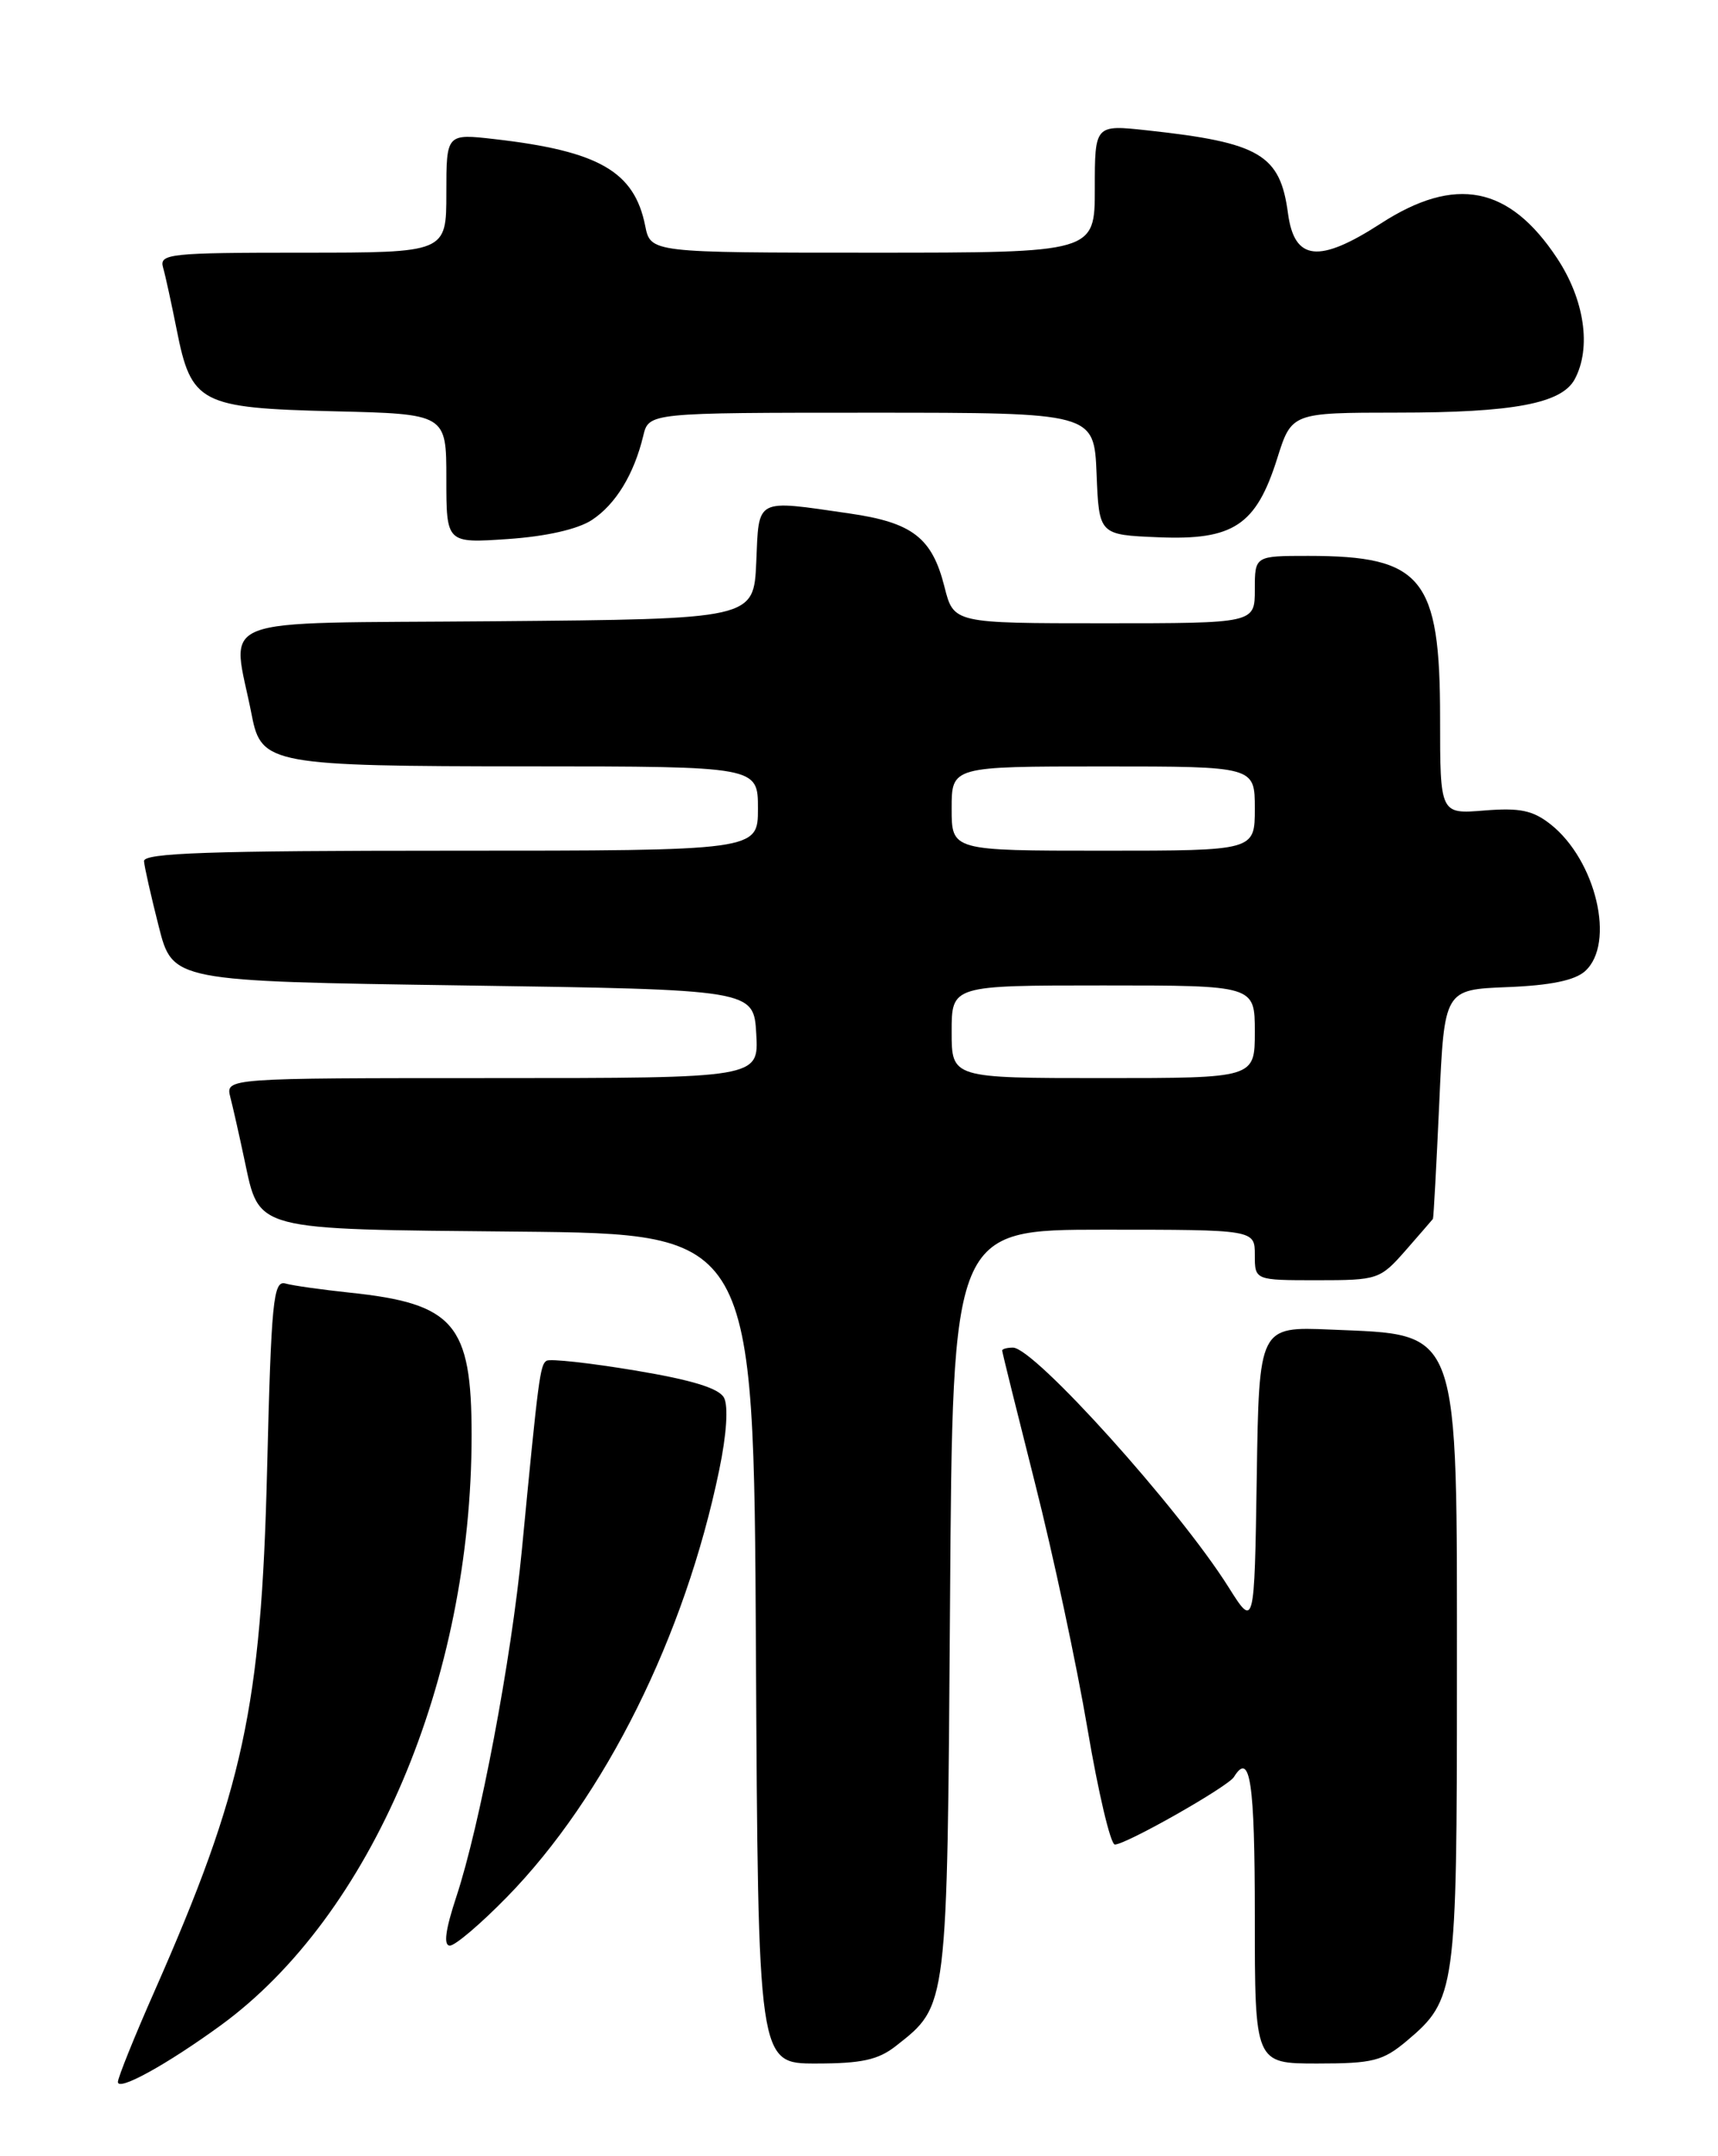 <?xml version="1.0" encoding="UTF-8" standalone="no"?>
<!DOCTYPE svg PUBLIC "-//W3C//DTD SVG 1.1//EN" "http://www.w3.org/Graphics/SVG/1.1/DTD/svg11.dtd" >
<svg xmlns="http://www.w3.org/2000/svg" xmlns:xlink="http://www.w3.org/1999/xlink" version="1.1" viewBox="0 0 204 256">
 <g >
 <path fill="currentColor"
d=" M 26.18 240.49 C 44.10 227.44 56.00 199.47 56.00 170.38 C 56.00 157.18 53.93 154.77 41.50 153.47 C 38.20 153.12 34.77 152.64 33.89 152.39 C 32.45 152.00 32.21 154.42 31.71 174.73 C 31.01 202.70 28.90 212.48 18.36 236.38 C 15.96 241.81 14.00 246.68 14.00 247.19 C 14.00 248.33 19.80 245.13 26.18 240.49 Z  M 106.39 242.91 C 112.55 238.06 112.47 238.70 112.81 190.25 C 113.11 146.00 113.11 146.00 131.06 146.00 C 149.00 146.00 149.00 146.00 149.00 149.00 C 149.00 152.00 149.00 152.00 156.40 152.00 C 163.61 152.00 163.87 151.91 166.90 148.47 C 168.60 146.52 170.07 144.83 170.15 144.72 C 170.23 144.60 170.56 138.43 170.90 131.00 C 171.50 117.50 171.50 117.50 178.97 117.20 C 184.10 117.00 187.01 116.40 188.22 115.30 C 191.85 112.02 189.52 102.14 184.12 97.87 C 182.01 96.21 180.48 95.89 176.25 96.23 C 171.00 96.66 171.00 96.66 171.00 85.24 C 171.00 68.59 168.89 66.00 155.35 66.00 C 149.00 66.00 149.00 66.00 149.00 70.00 C 149.00 74.00 149.00 74.00 131.12 74.00 C 113.24 74.00 113.24 74.00 112.15 69.68 C 110.68 63.84 108.35 62.04 100.85 60.96 C 89.59 59.33 90.13 59.05 89.80 66.75 C 89.50 73.50 89.50 73.50 58.71 73.76 C 24.35 74.06 27.54 72.82 29.91 84.99 C 31.02 90.74 32.30 90.97 62.75 90.99 C 90.00 91.00 90.00 91.00 90.00 96.00 C 90.00 101.00 90.00 101.00 53.50 101.00 C 24.91 101.00 17.02 101.27 17.10 102.25 C 17.15 102.94 17.94 106.42 18.85 110.00 C 20.50 116.50 20.50 116.50 55.00 117.00 C 89.50 117.50 89.50 117.50 89.80 122.75 C 90.10 128.00 90.10 128.00 58.44 128.00 C 26.78 128.00 26.78 128.00 27.35 130.27 C 27.67 131.51 28.42 134.84 29.02 137.67 C 30.85 146.21 29.79 145.93 61.56 146.23 C 89.50 146.50 89.50 146.50 89.76 195.75 C 90.02 245.00 90.02 245.00 96.87 245.00 C 102.31 245.00 104.28 244.57 106.39 242.91 Z  M 167.06 242.30 C 172.85 237.42 173.00 236.36 173.00 199.48 C 173.00 157.04 173.54 158.53 158.00 157.86 C 149.50 157.50 149.50 157.50 149.23 175.41 C 148.95 193.32 148.95 193.32 145.86 188.41 C 139.95 179.03 122.81 160.00 120.28 160.00 C 119.58 160.00 119.00 160.16 119.00 160.35 C 119.00 160.54 120.76 167.63 122.90 176.10 C 125.05 184.57 127.85 197.69 129.13 205.25 C 130.41 212.81 131.87 219.00 132.38 219.00 C 133.71 219.00 145.80 212.14 146.52 210.98 C 148.45 207.85 149.00 211.54 149.00 227.50 C 149.00 245.00 149.00 245.00 156.42 245.00 C 163.03 245.00 164.20 244.70 167.06 242.30 Z  M 60.18 225.25 C 71.84 213.33 81.32 194.27 85.40 174.54 C 86.28 170.32 86.50 166.94 85.97 165.95 C 85.37 164.82 82.12 163.83 75.38 162.71 C 70.03 161.82 65.32 161.30 64.90 161.56 C 64.13 162.04 63.94 163.47 61.97 184.00 C 60.71 197.07 56.99 216.73 54.17 225.25 C 52.89 229.13 52.64 231.00 53.42 231.00 C 54.05 231.00 57.09 228.41 60.18 225.25 Z  M 70.28 61.74 C 73.11 59.88 75.28 56.32 76.38 51.75 C 77.04 49.00 77.04 49.00 103.48 49.00 C 129.91 49.00 129.91 49.00 130.21 56.25 C 130.50 63.50 130.50 63.50 137.56 63.79 C 146.46 64.16 149.15 62.37 151.65 54.46 C 153.37 49.00 153.37 49.00 165.93 48.99 C 179.72 48.99 185.44 47.91 186.99 45.02 C 188.99 41.29 188.15 35.57 184.88 30.64 C 179.21 22.07 172.82 20.81 163.97 26.53 C 156.60 31.30 153.70 30.98 152.94 25.34 C 152.01 18.35 149.61 16.93 136.25 15.48 C 130.00 14.80 130.00 14.80 130.00 22.40 C 130.00 30.00 130.00 30.00 103.62 30.00 C 77.25 30.00 77.25 30.00 76.61 26.80 C 75.32 20.36 71.12 17.94 58.75 16.52 C 53.00 15.86 53.00 15.86 53.00 22.93 C 53.00 30.00 53.00 30.00 35.93 30.00 C 20.15 30.00 18.90 30.13 19.36 31.75 C 19.64 32.71 20.36 36.04 20.98 39.14 C 22.71 47.90 23.76 48.44 39.60 48.83 C 53.00 49.15 53.00 49.15 53.00 56.83 C 53.00 64.50 53.00 64.50 60.30 64.00 C 64.85 63.69 68.60 62.84 70.28 61.74 Z  M 113.00 122.50 C 113.00 117.00 113.00 117.00 131.00 117.00 C 149.00 117.00 149.00 117.00 149.00 122.50 C 149.00 128.00 149.00 128.00 131.00 128.00 C 113.00 128.00 113.00 128.00 113.00 122.50 Z  M 113.00 96.00 C 113.00 91.00 113.00 91.00 131.00 91.00 C 149.00 91.00 149.00 91.00 149.00 96.00 C 149.00 101.00 149.00 101.00 131.00 101.00 C 113.00 101.00 113.00 101.00 113.00 96.00 Z "/>
</g>
</svg>